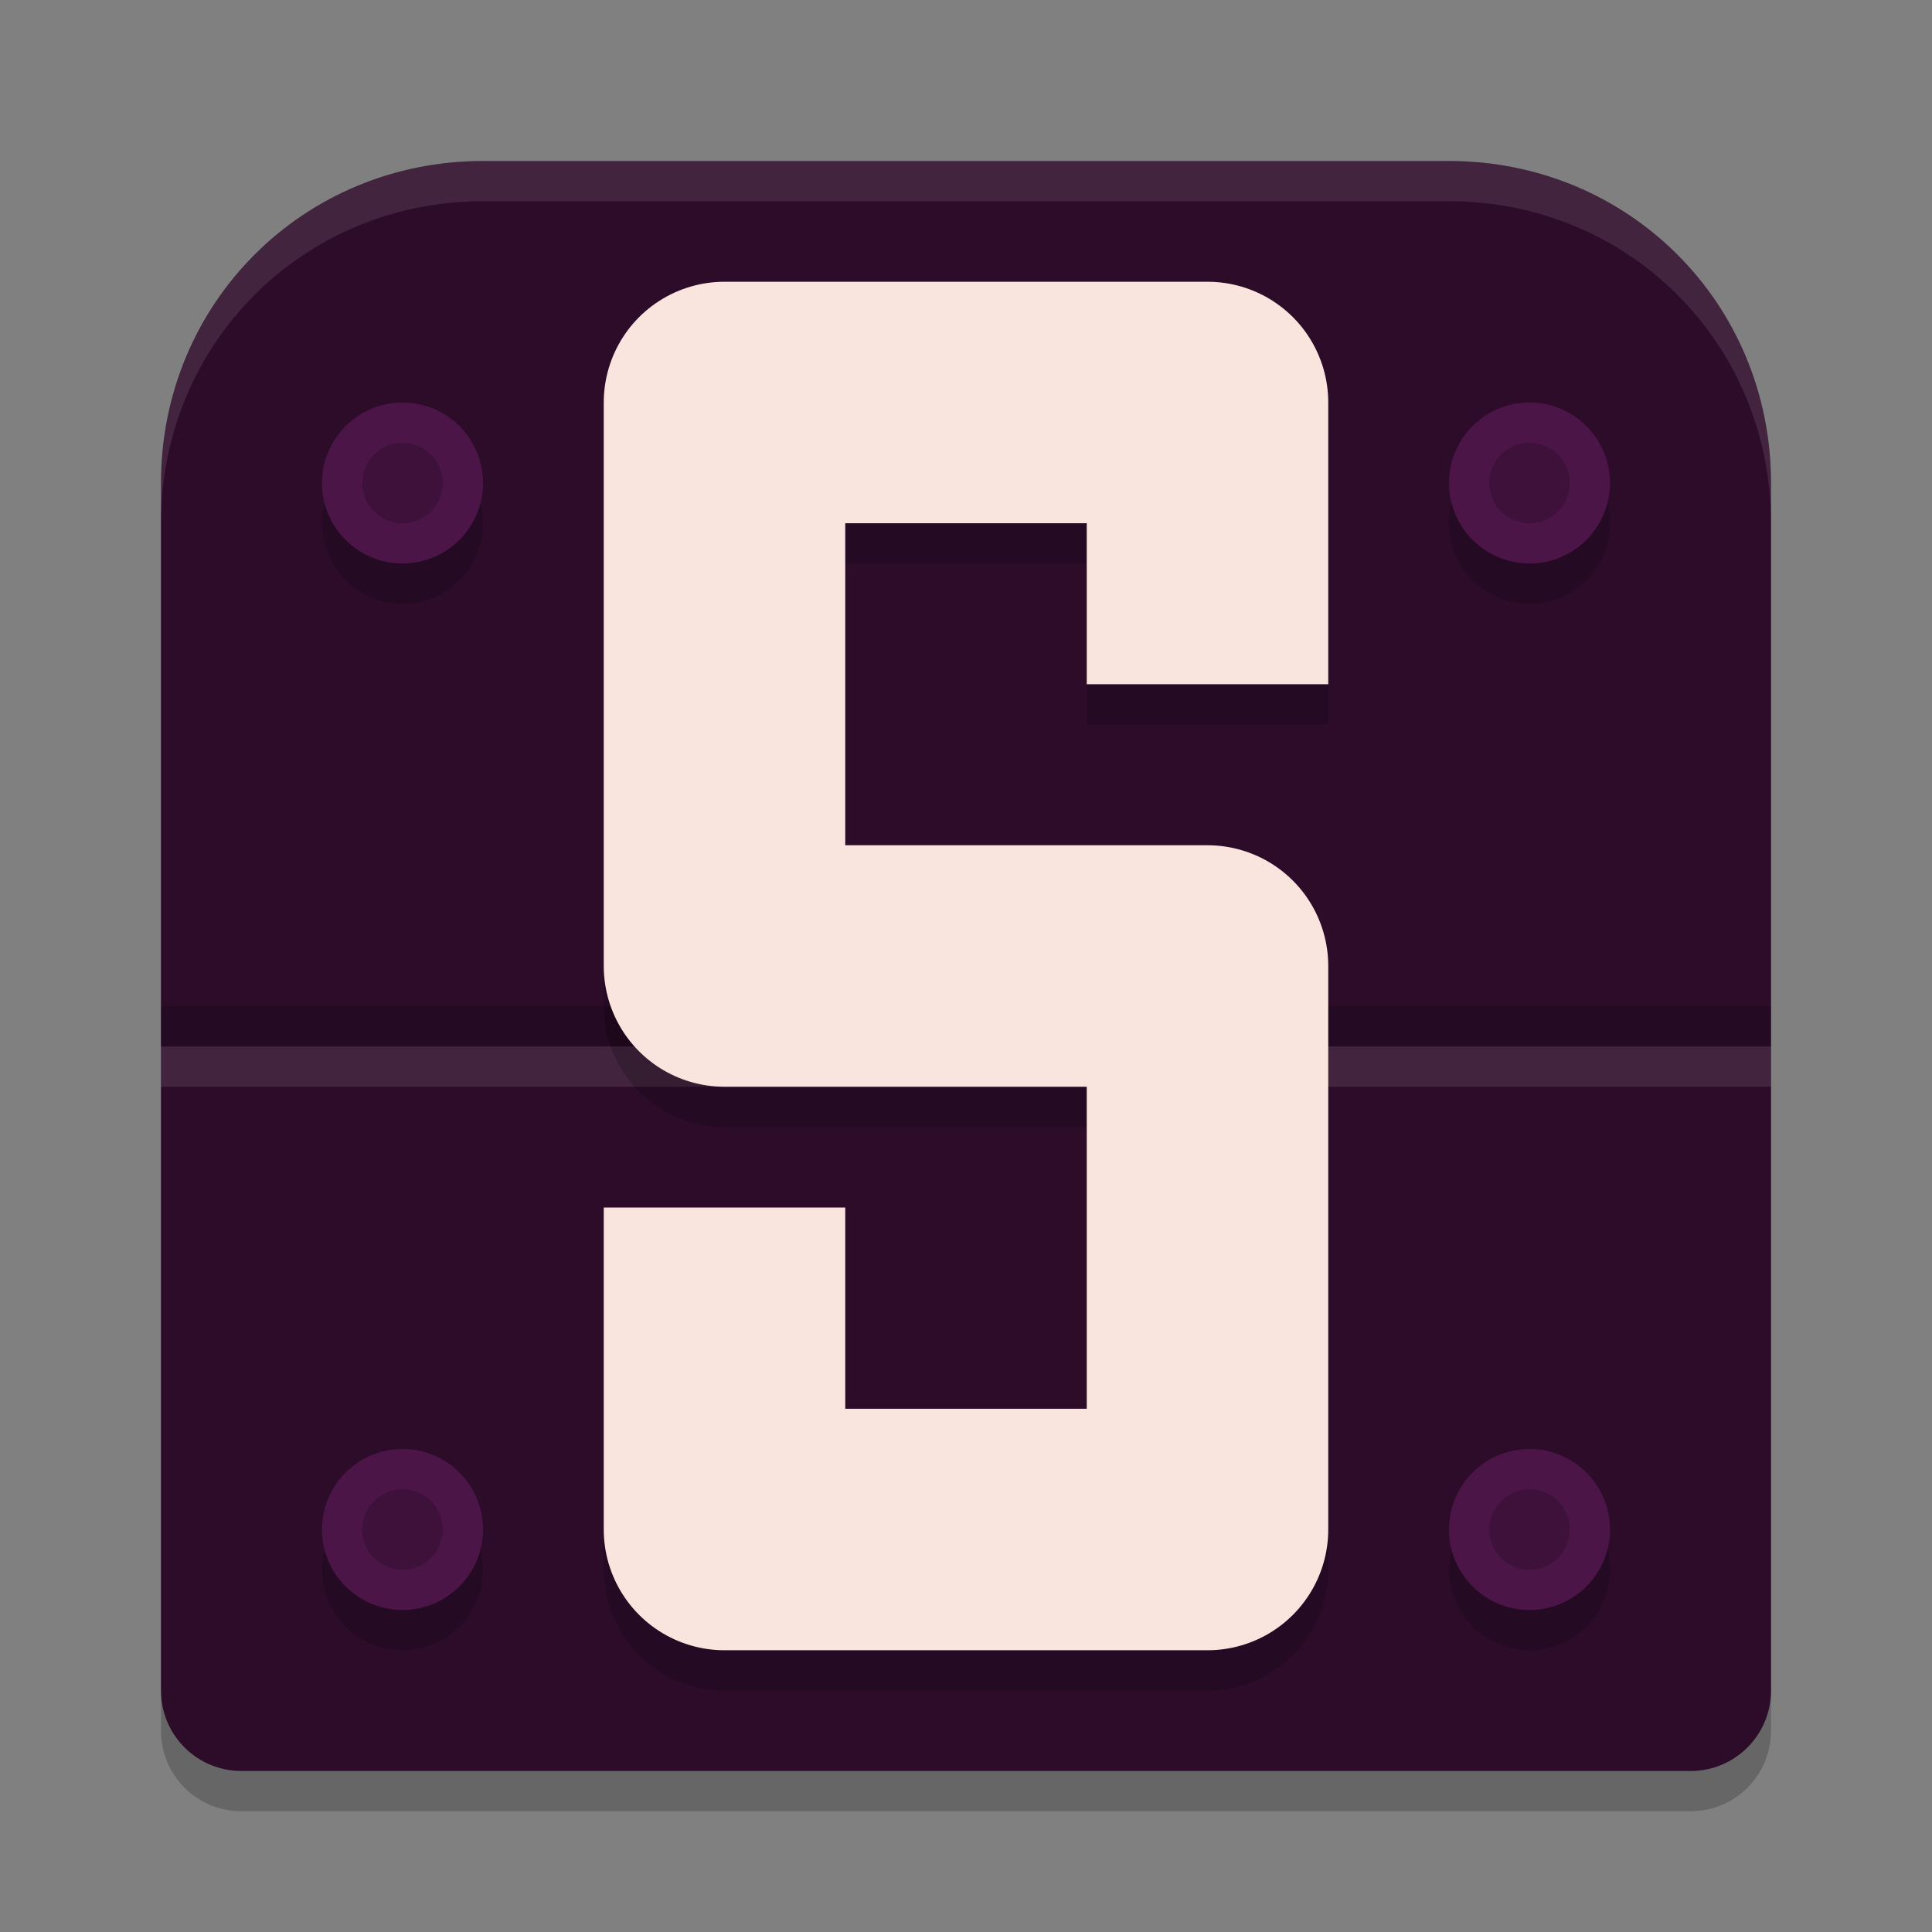<svg xmlns="http://www.w3.org/2000/svg" width="48" height="48" version="1.1">
 <rect width="100%" height="100%" fill="#808080" stroke="none"/>
 <path style="opacity:0.2" d="M 12,5 C 7.535,5 4,8.535 4,13 v 30 c 0,1.108 0.892,2 2,2 h 36 c 1.108,0 2,-0.892 2,-2 V 13 C 44,8.535 40.465,5 36,5 Z"/>
 <path style="fill:#2d0c2a" d="M 12,4 C 7.535,4 4,7.535 4,12 v 30 c 0,1.108 0.892,2 2,2 h 36 c 1.108,0 2,-0.892 2,-2 V 12 C 44,7.535 40.465,4 36,4 Z"/>
 <path style="fill:#ffffff;opacity:0.1" d="M 12 4 C 7.535 4 4 7.535 4 12 L 4 13 C 4 8.535 7.535 5 12 5 L 36 5 C 40.465 5 44 8.535 44 13 L 44 12 C 44 7.535 40.465 4 36 4 L 12 4 z"/>
 <rect style="opacity:0.2" width="40" height="1" x="4" y="25" rx="0" ry="0"/>
 <rect style="opacity:0.1;fill:#ffffff" width="40" height="1" x="4" y="26" rx="0" ry="0"/>
 <path style="fill:none;stroke:#000000;stroke-width:6;stroke-linejoin:round;opacity:0.2" d="M 30,18 V 11 H 18 V 25 H 30 V 39 H 18 v -8"/>
 <path style="fill:none;stroke:#fae5de;stroke-width:6;stroke-linejoin:round" d="M 30,17 V 10 H 18 V 24 H 30 V 38 H 18 v -8"/>
 <circle style="opacity:0.2" cx="38" cy="13" r="2"/>
 <circle style="fill:#4c1547" cx="38" cy="12" r="2"/>
 <circle style="opacity:0.2" cx="10" cy="13" r="2"/>
 <circle style="fill:#4c1547" cx="10" cy="12" r="2"/>
 <circle style="opacity:0.2" cx="38" cy="39" r="2"/>
 <circle style="fill:#4c1547" cx="38" cy="38" r="2"/>
 <circle style="opacity:0.2" cx="10" cy="39" r="2"/>
 <circle style="fill:#4c1547" cx="10" cy="38" r="2"/>
 <circle style="opacity:0.2" cx="10" cy="12" r="1"/>
 <circle style="opacity:0.2" cx="38" cy="12" r="1"/>
 <circle style="opacity:0.2" cx="10" cy="38" r="1"/>
 <circle style="opacity:0.2" cx="38" cy="38" r="1"/>
</svg>
